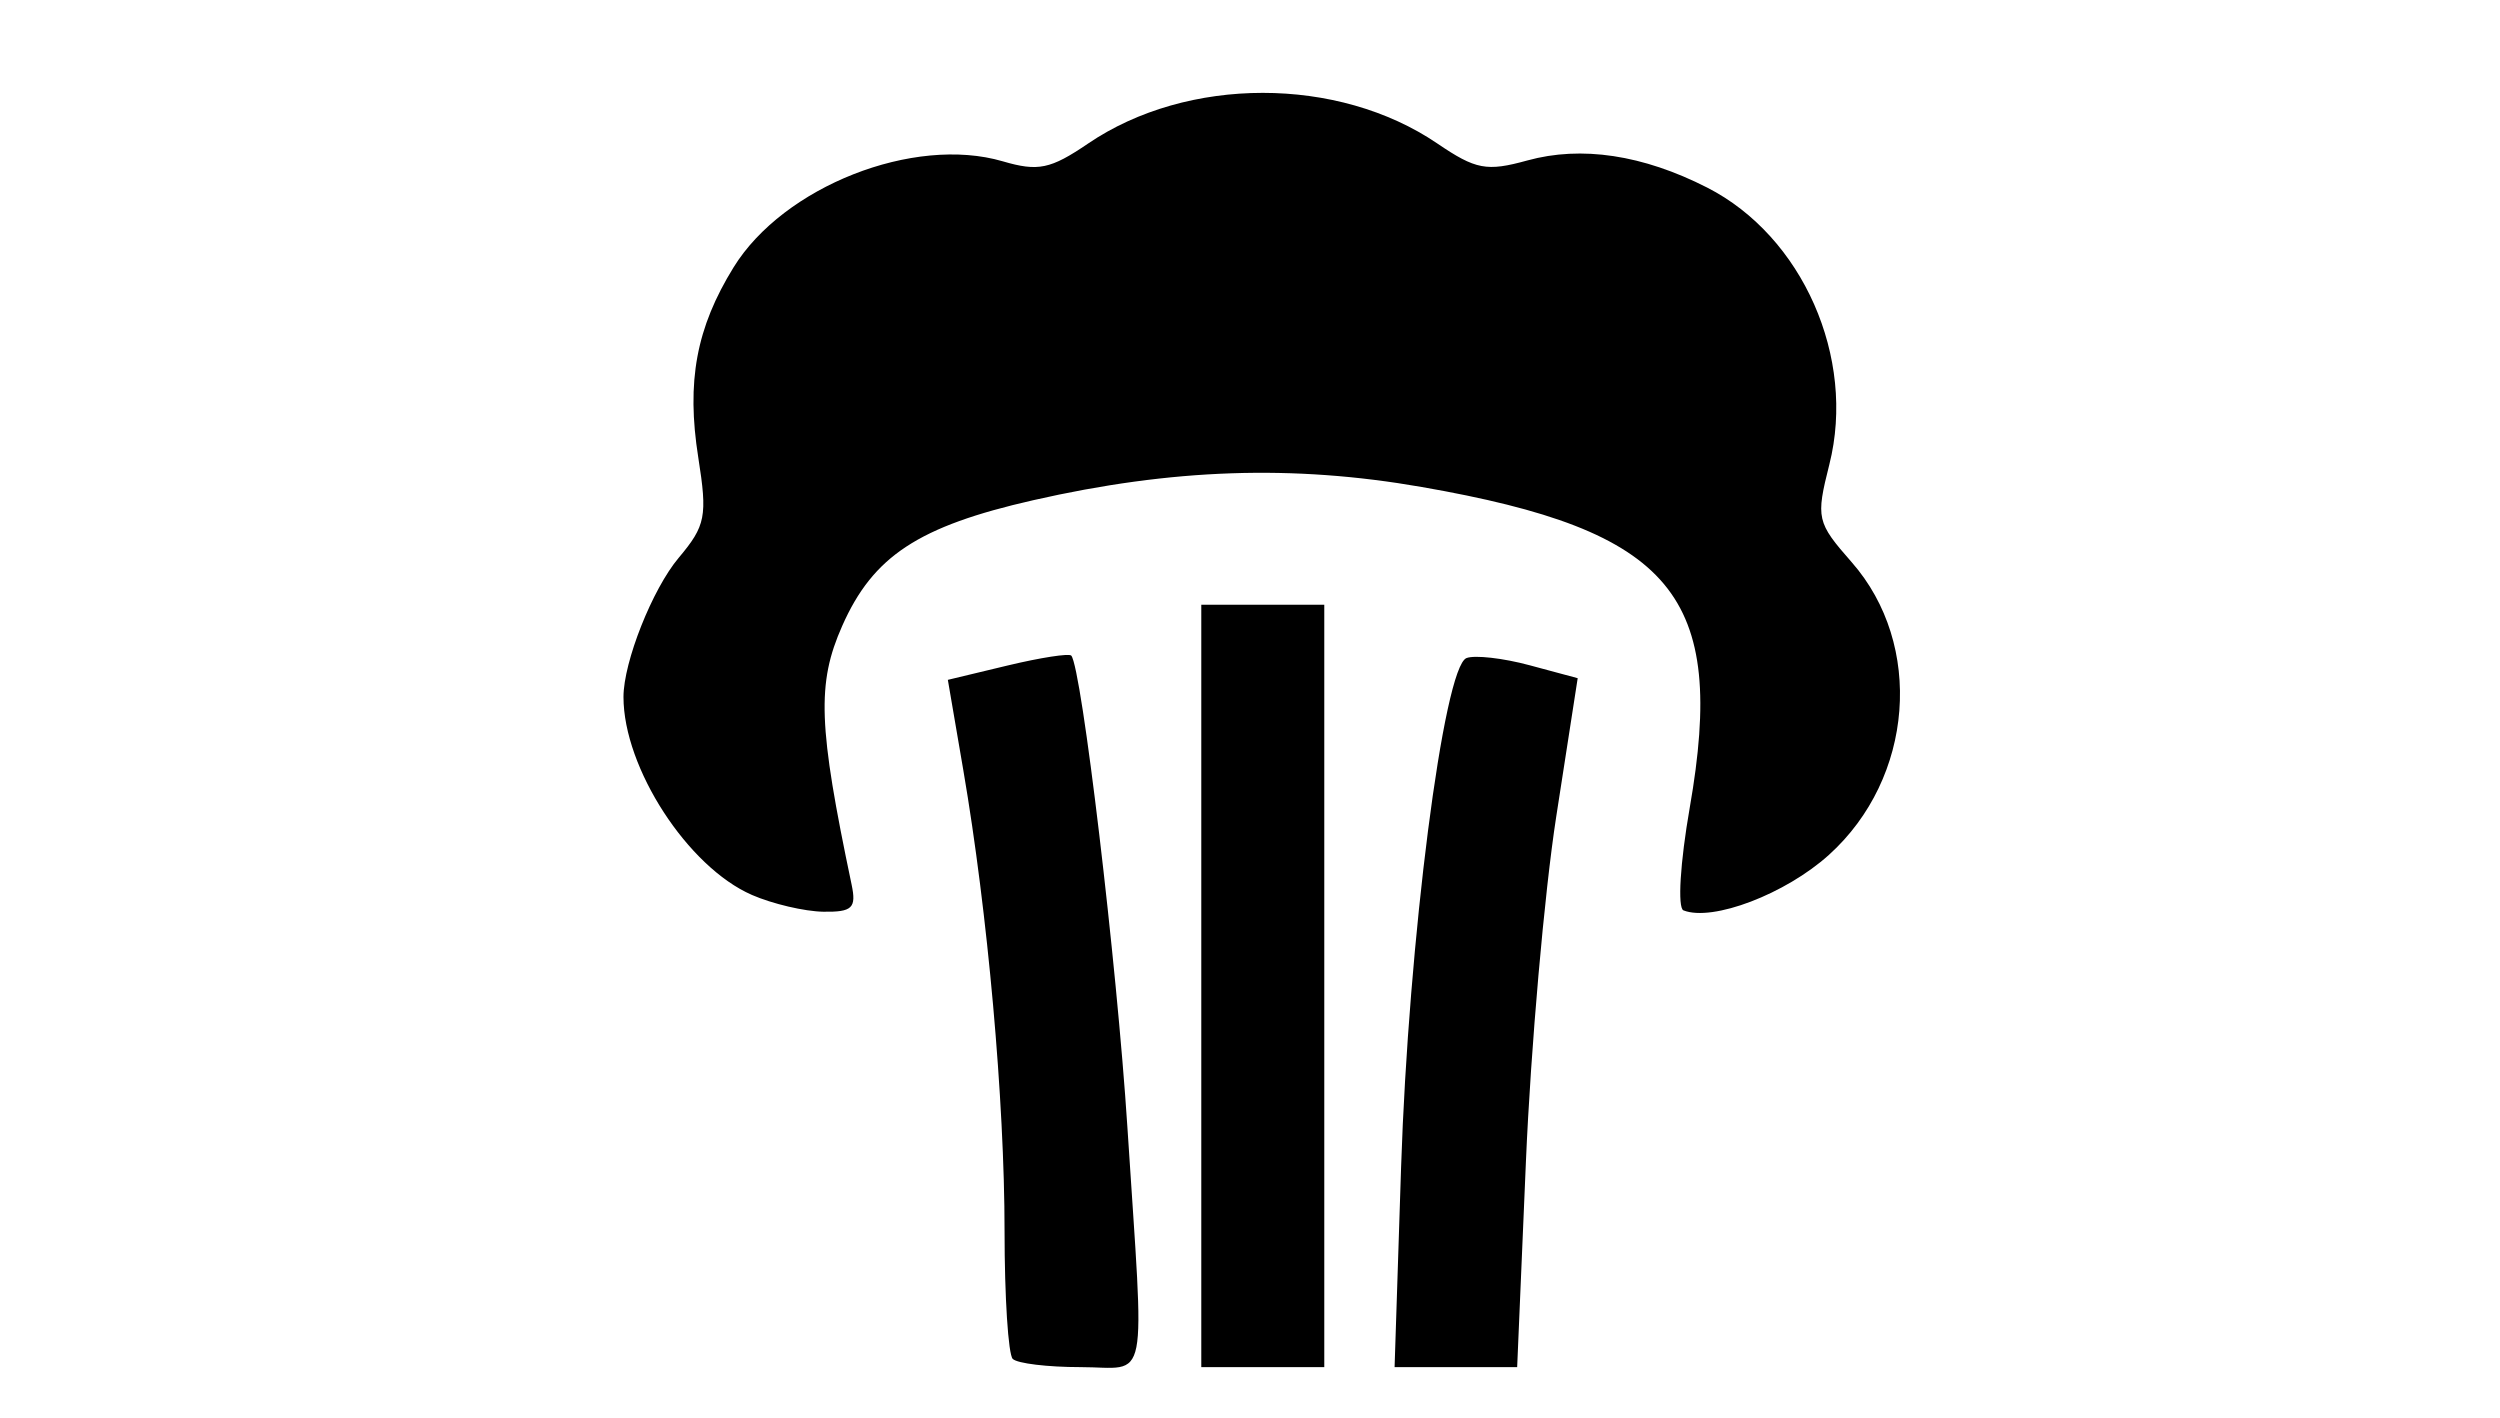 <?xml version="1.0" encoding="UTF-8" standalone="no"?>
<!-- Created with Inkscape (http://www.inkscape.org/) -->

<svg
   width="72.649mm"
   height="41.218mm"
   viewBox="0 0 72.649 41.218"
   version="1.1"
   id="svg5"
   xml:space="preserve"
   xmlns="http://www.w3.org/2000/svg"
   xmlns:svg="http://www.w3.org/2000/svg"><defs
     id="defs2" /><g
     id="layer1"
     transform="translate(94.971,-121.929)"><path
       style="fill:#000000;stroke-width:0.357"
       d="m -65.541,161.419 c -0.131,-0.131 -0.238,-1.802 -0.238,-3.714 0,-3.784 -0.489,-9.255 -1.198,-13.392 l -0.45,-2.628 1.737,-0.417 c 0.955,-0.229 1.788,-0.358 1.85,-0.287 0.3,0.342 1.323,8.936 1.631,13.708 0.5,7.739 0.651,6.968 -1.366,6.968 -0.95,0 -1.834,-0.107 -1.965,-0.238 z m 5.479,-10.839 v -11.077 h 1.787 1.787 v 11.077 11.077 h -1.787 -1.787 z m 5.806,5.271 c 0.215,-6.591 1.236,-14.544 1.901,-14.799 0.24,-0.092 1.065,0.001 1.834,0.209 l 1.397,0.376 -0.624,4.025 c -0.343,2.214 -0.739,6.718 -0.88,10.01 l -0.255,5.985 h -1.781 -1.781 z m -18.867,-7.917 c -1.862,-0.811 -3.73,-3.691 -3.73,-5.751 0,-1.018 0.84,-3.137 1.605,-4.045 0.784,-0.932 0.838,-1.208 0.569,-2.911 -0.35,-2.211 -0.059,-3.775 1.027,-5.532 1.451,-2.347 5.237,-3.837 7.822,-3.078 1.027,0.301 1.385,0.227 2.479,-0.517 2.887,-1.962 7.26,-1.963 10.145,-0.003 1.122,0.762 1.435,0.822 2.618,0.495 1.573,-0.434 3.359,-0.165 5.227,0.788 2.771,1.413 4.331,4.946 3.551,8.042 -0.396,1.572 -0.37,1.684 0.648,2.844 2.107,2.4 1.806,6.276 -0.66,8.504 -1.26,1.138 -3.382,1.948 -4.228,1.614 -0.177,-0.07 -0.096,-1.394 0.182,-2.984 1.079,-6.179 -0.482,-8.046 -7.791,-9.32 -3.748,-0.653 -7.25,-0.534 -11.285,0.384 -3.34,0.76 -4.655,1.625 -5.552,3.651 -0.743,1.679 -0.699,2.899 0.272,7.518 0.144,0.683 0.02,0.802 -0.821,0.79 -0.544,-0.008 -1.48,-0.228 -2.079,-0.489 z"
       id="path723" /></g></svg>
